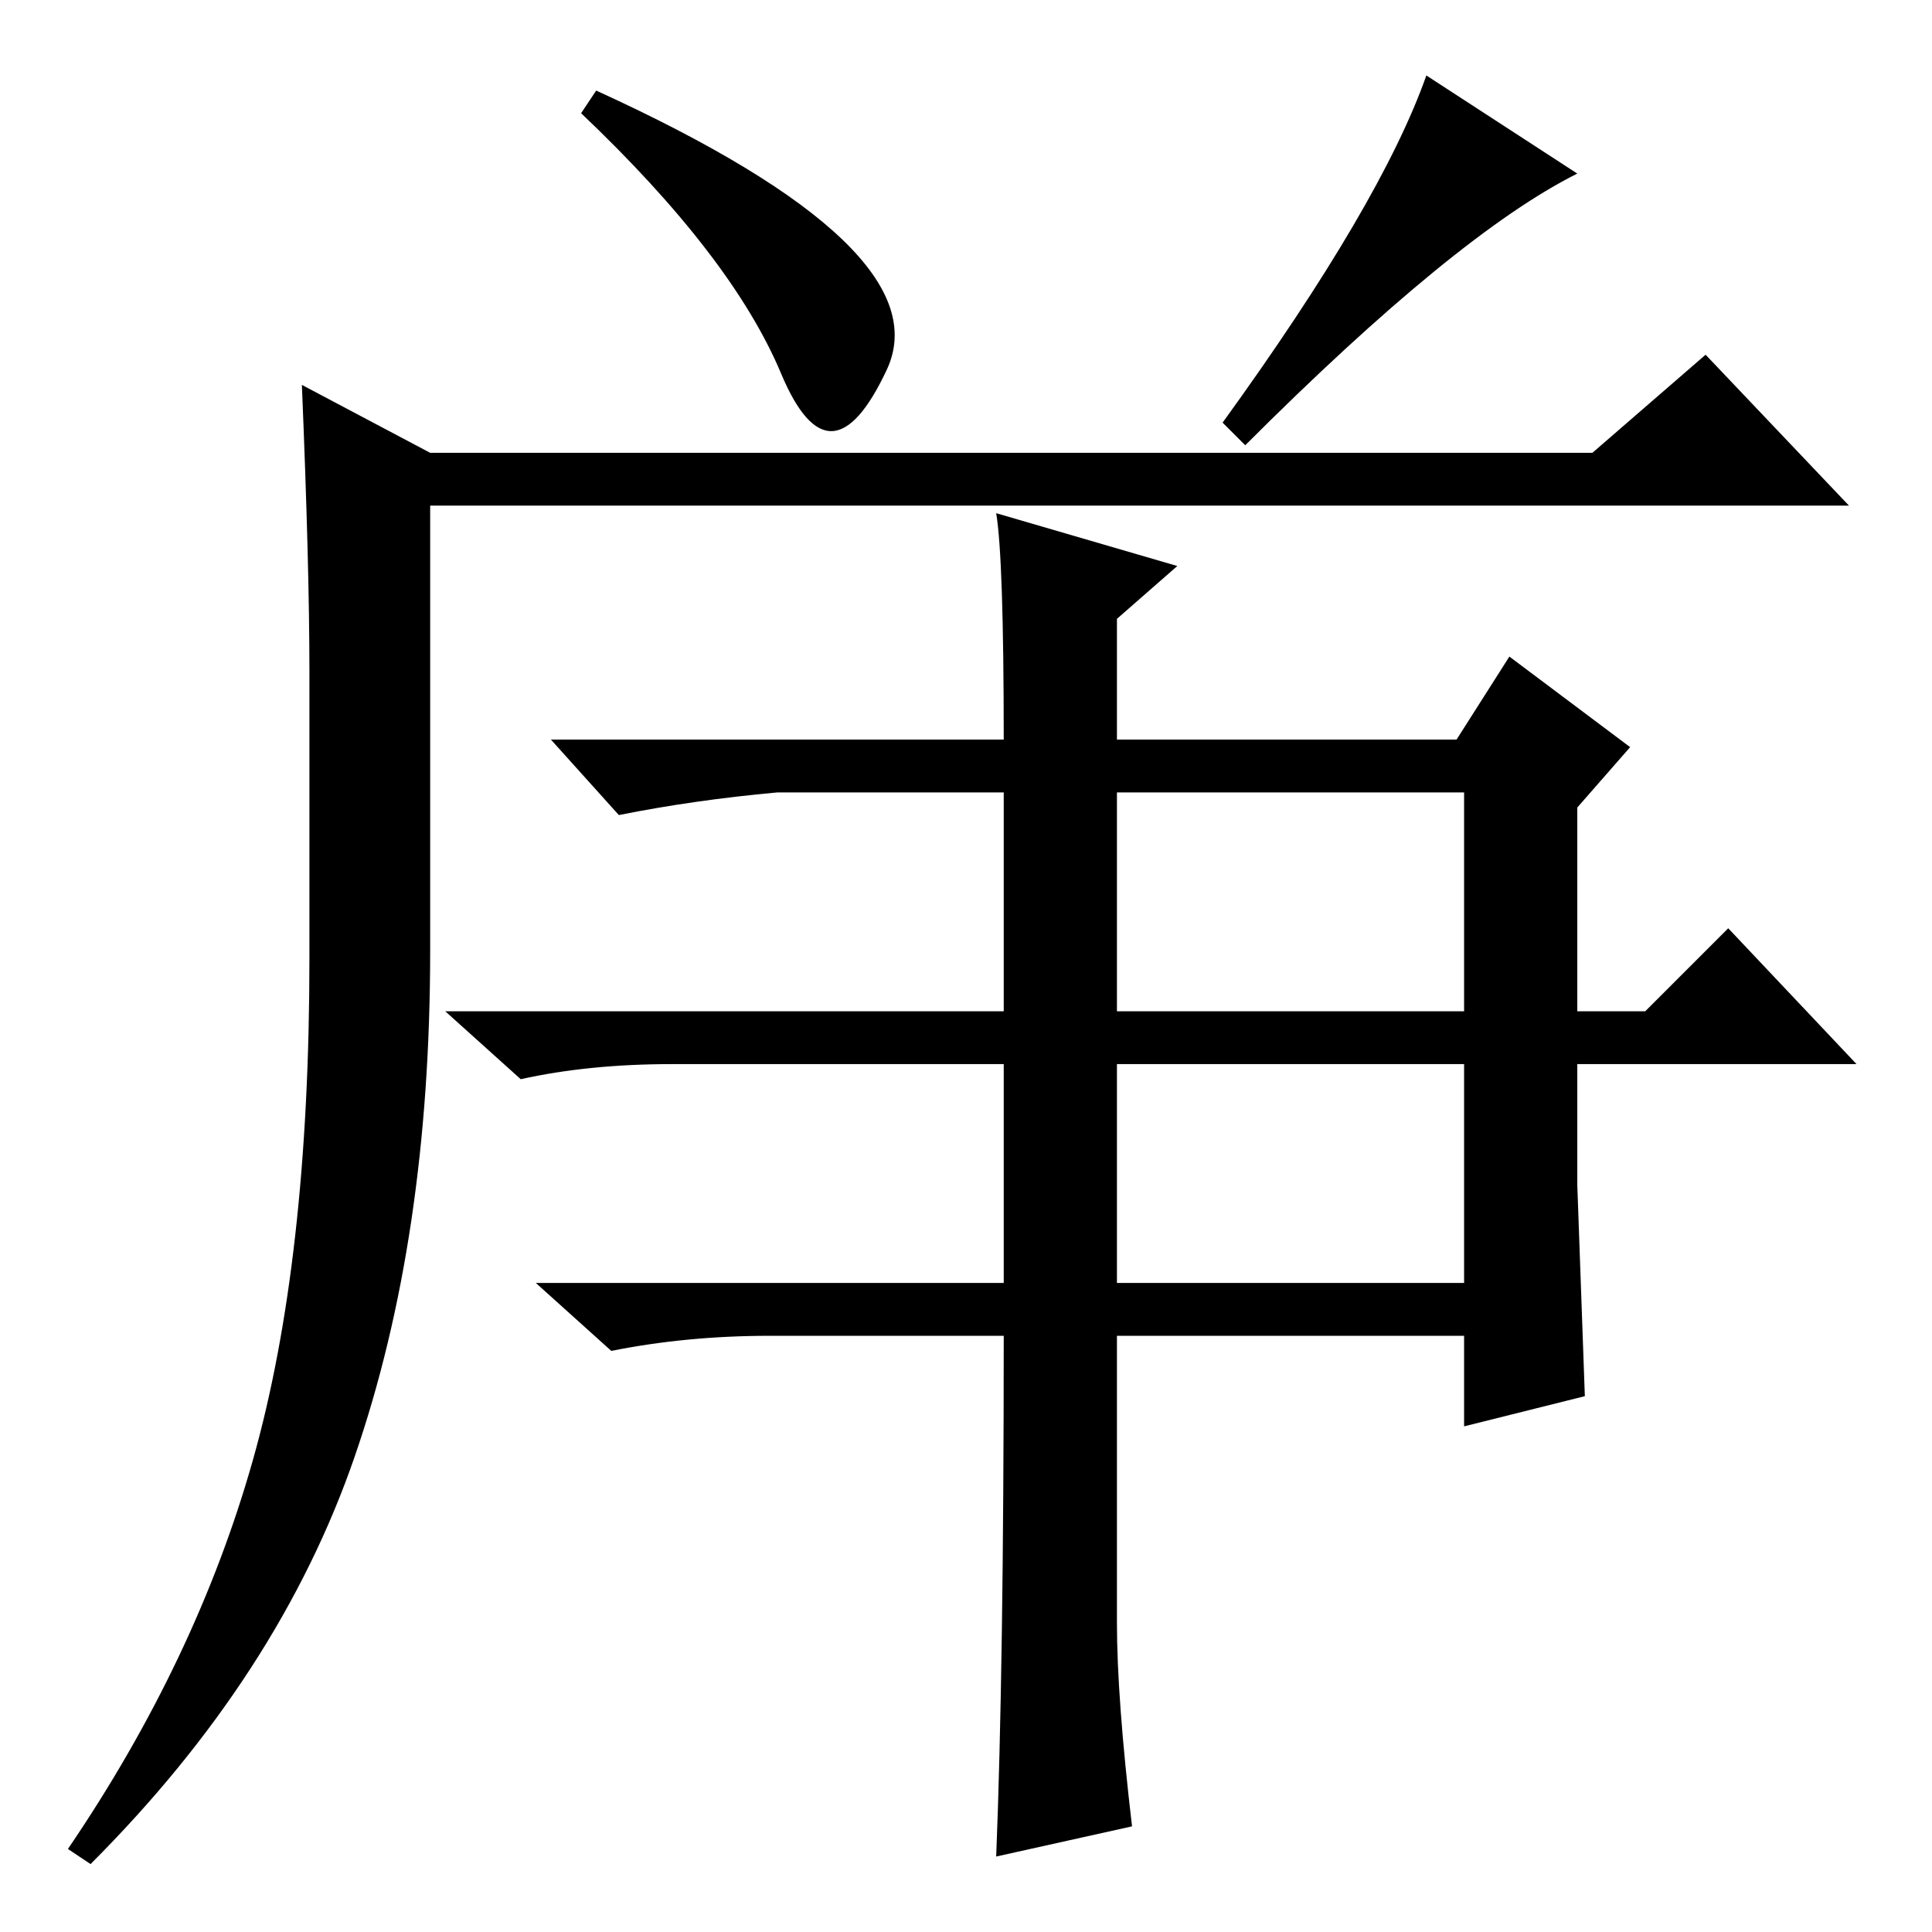 <?xml version="1.0" standalone="no"?>
<!DOCTYPE svg PUBLIC "-//W3C//DTD SVG 1.1//EN" "http://www.w3.org/Graphics/SVG/1.1/DTD/svg11.dtd" >
<svg xmlns="http://www.w3.org/2000/svg" xmlns:xlink="http://www.w3.org/1999/xlink" version="1.1" viewBox="0 -36 256 256">
  <g transform="matrix(1 0 0 -1 0 220)">
   <path fill="currentColor"
d="M40 205l17 -9h154l15 13l19 -20h-188v-59q0 -38 -10 -67t-35 -54l-3 2q17 25 24.5 51.5t7.5 66.5v38q0 14 -1 38zM148 122h46v29h-46v-29zM148 86h46v29h-46v-29zM133 79h-31q-11 0 -21 -2l-10 9h62v29h-44q-11 0 -20 -2l-10 9h74v29h-30q-11 -1 -21 -3l-9 10h60
q0 24 -1 30l24 -7l-8 -7v-16h45l7 11l16 -12l-7 -8v-27h9l11 11l17 -18h-37v-16t1 -28l-16 -4v12h-46v-38q0 -10 2 -27l-18 -4q1 25 1 69zM165 197l-3 3q21 29 27 46l20 -13q-16 -8 -44 -36zM77 241l2 3q46 -21 38.5 -37t-14 -0.5t-26.5 34.5z" />
  </g>

</svg>
